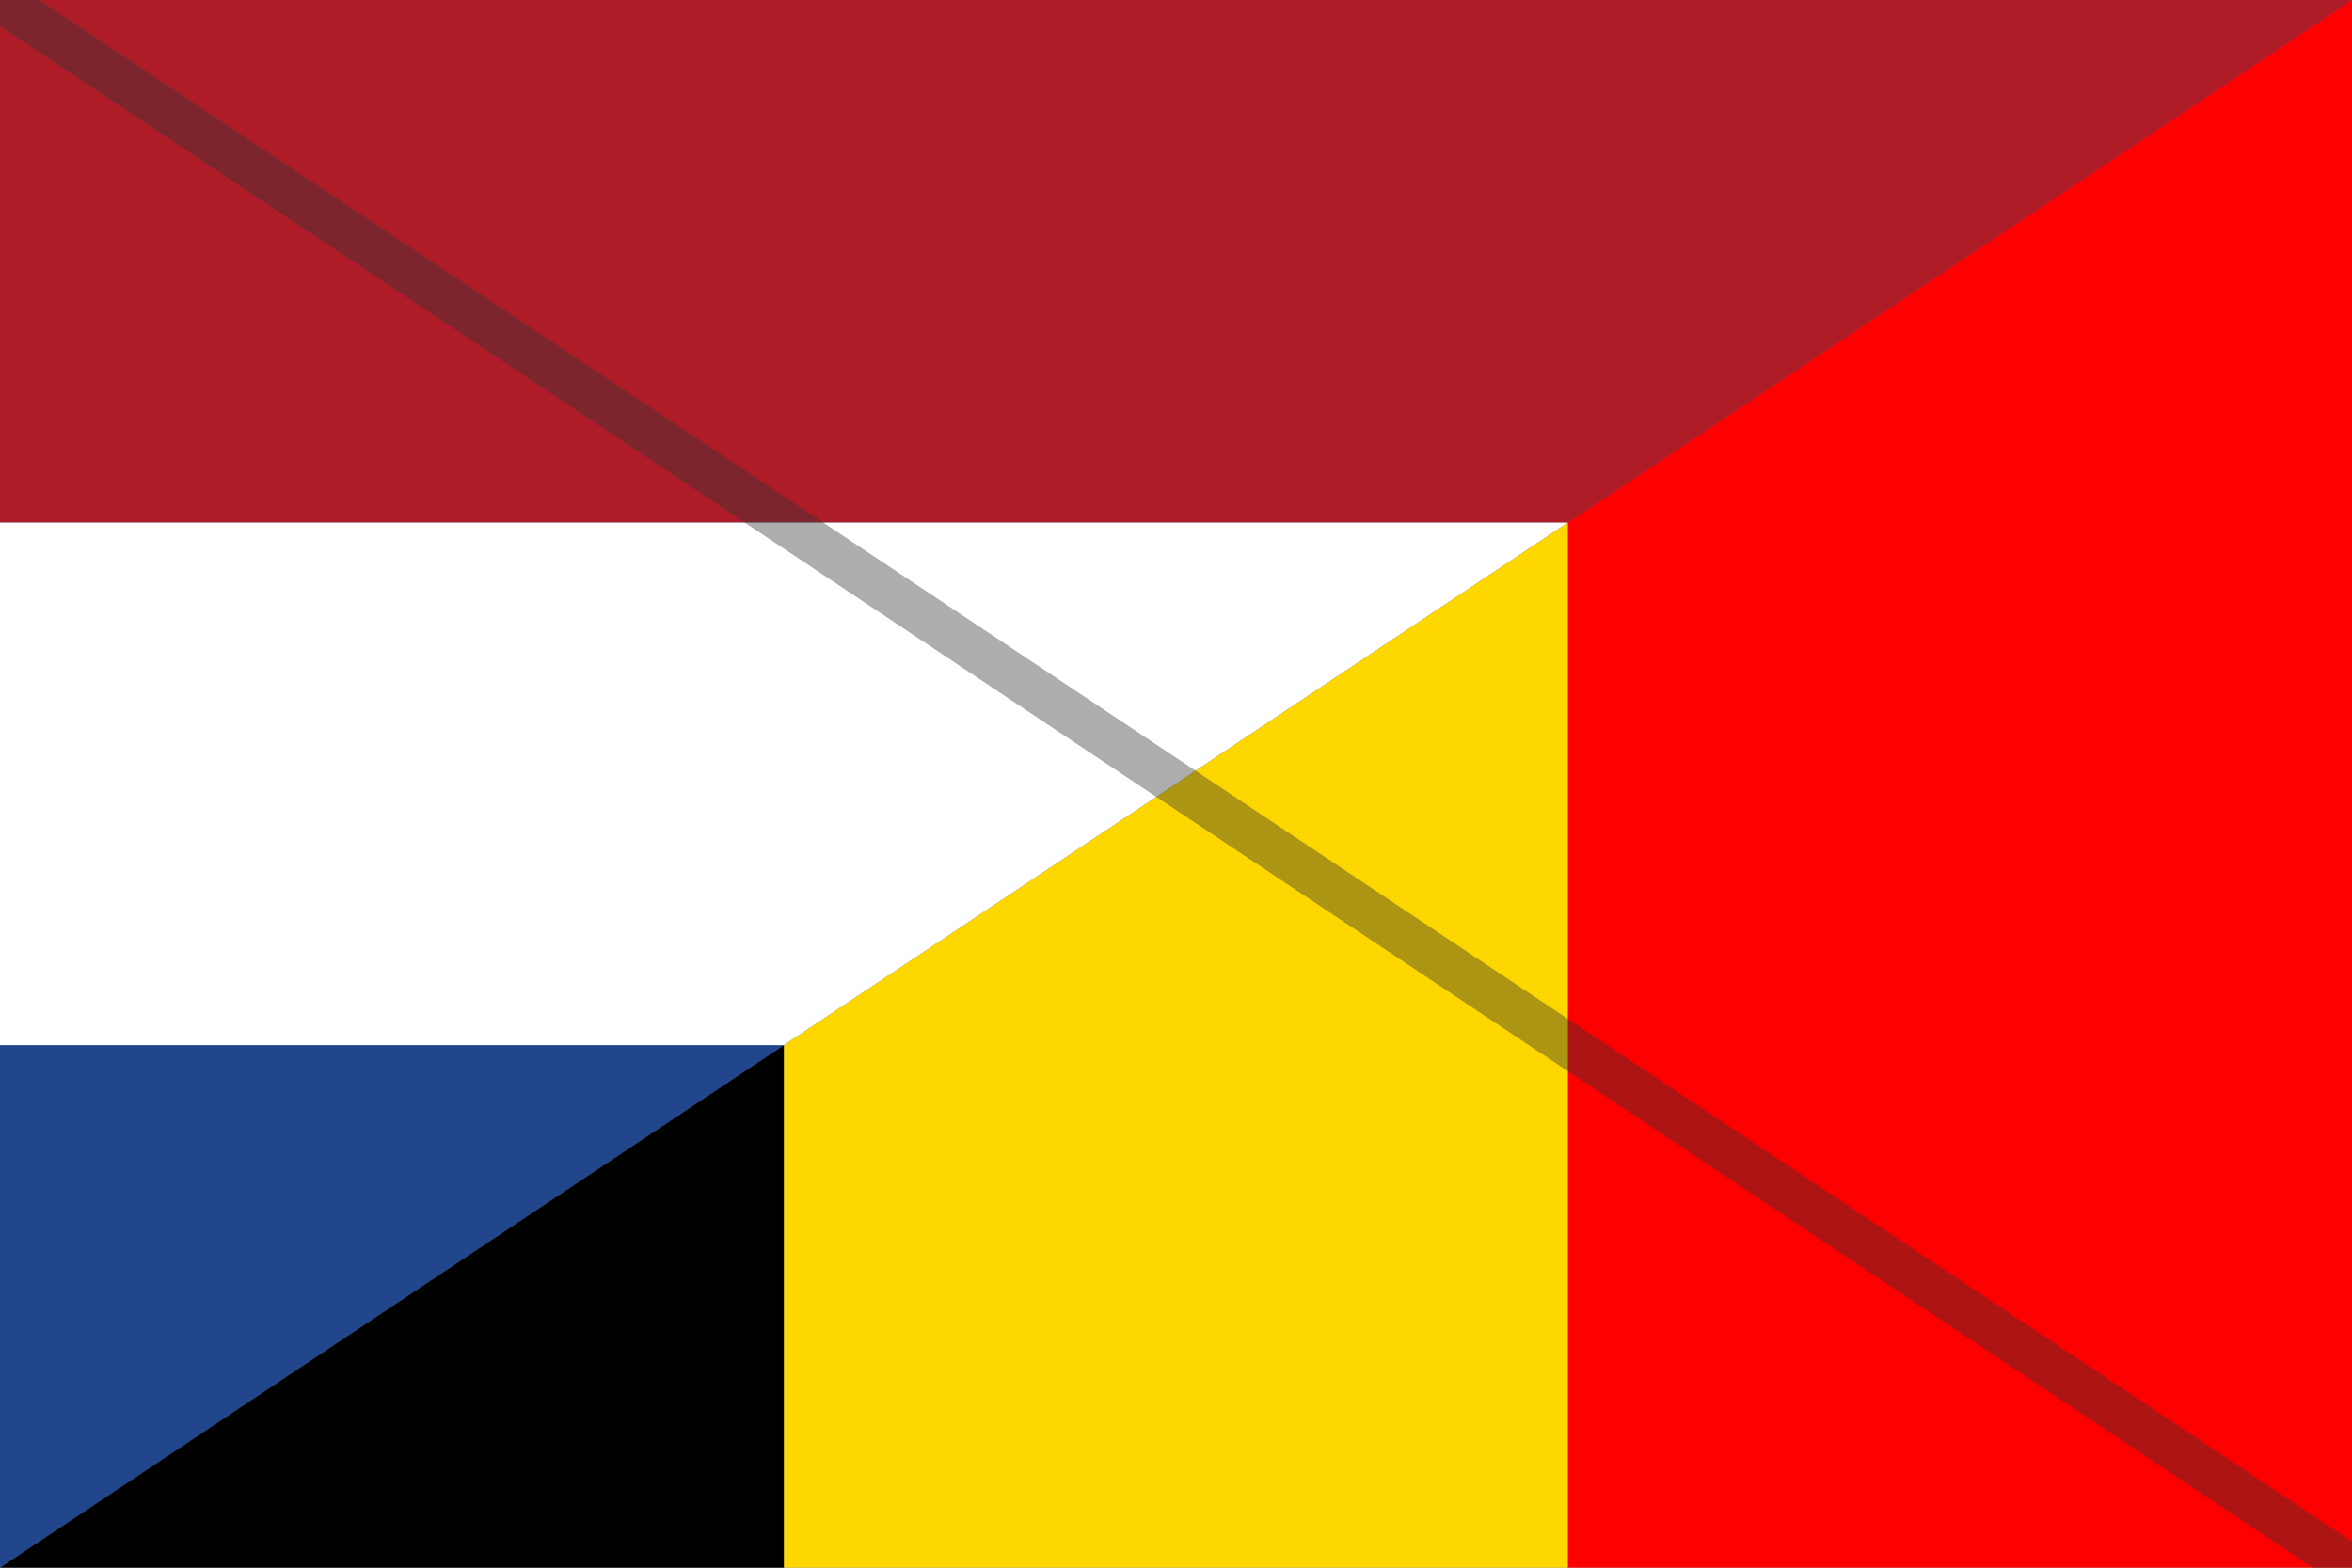 <svg xmlns="http://www.w3.org/2000/svg" viewBox="0 0 27 18" width="24" height="16">
  <rect x="0" y="0" width="27" height="18" fill="#808080" stroke="none"/>
  <defs>
    <!-- Diagonal clip path for Netherlands (top-left triangle) -->
    <clipPath id="nlTriangle">
      <polygon points="0,0 27,0 0,18"/>
    </clipPath>
    
    <!-- Diagonal clip path for Belgium (bottom-right triangle) -->
    <clipPath id="beTriangle">
      <polygon points="27,0 27,18 0,18"/>
    </clipPath>
  </defs>
  
  <!-- Netherlands Flag in top-left triangle -->
  <g clip-path="url(#nlTriangle)">
    <!-- Netherlands flag - horizontal tricolor: red, white, blue -->
    <rect width="27" height="18" fill="#21468B"/>
    <rect x="0" y="0" width="27" height="6" fill="#AE1C28"/>
    <rect x="0" y="6" width="27" height="6" fill="white"/>
  </g>
  
  <!-- Belgium Flag in bottom-right triangle -->
  <g clip-path="url(#beTriangle)">
    <!-- Belgian flag - vertical tricolor: black, yellow, red -->
    <rect x="0" y="0" width="9" height="18" fill="#000000"/>
    <rect x="9" y="0" width="9" height="18" fill="#FFD700"/>
    <rect x="18" y="0" width="9" height="18" fill="#FF0000"/>
  </g>
  
  <!-- Diagonal dividing line -->
  <line x1="0" y1="0" x2="27" y2="18" stroke="#333" stroke-width="0.5" opacity="0.4"/>
</svg>
